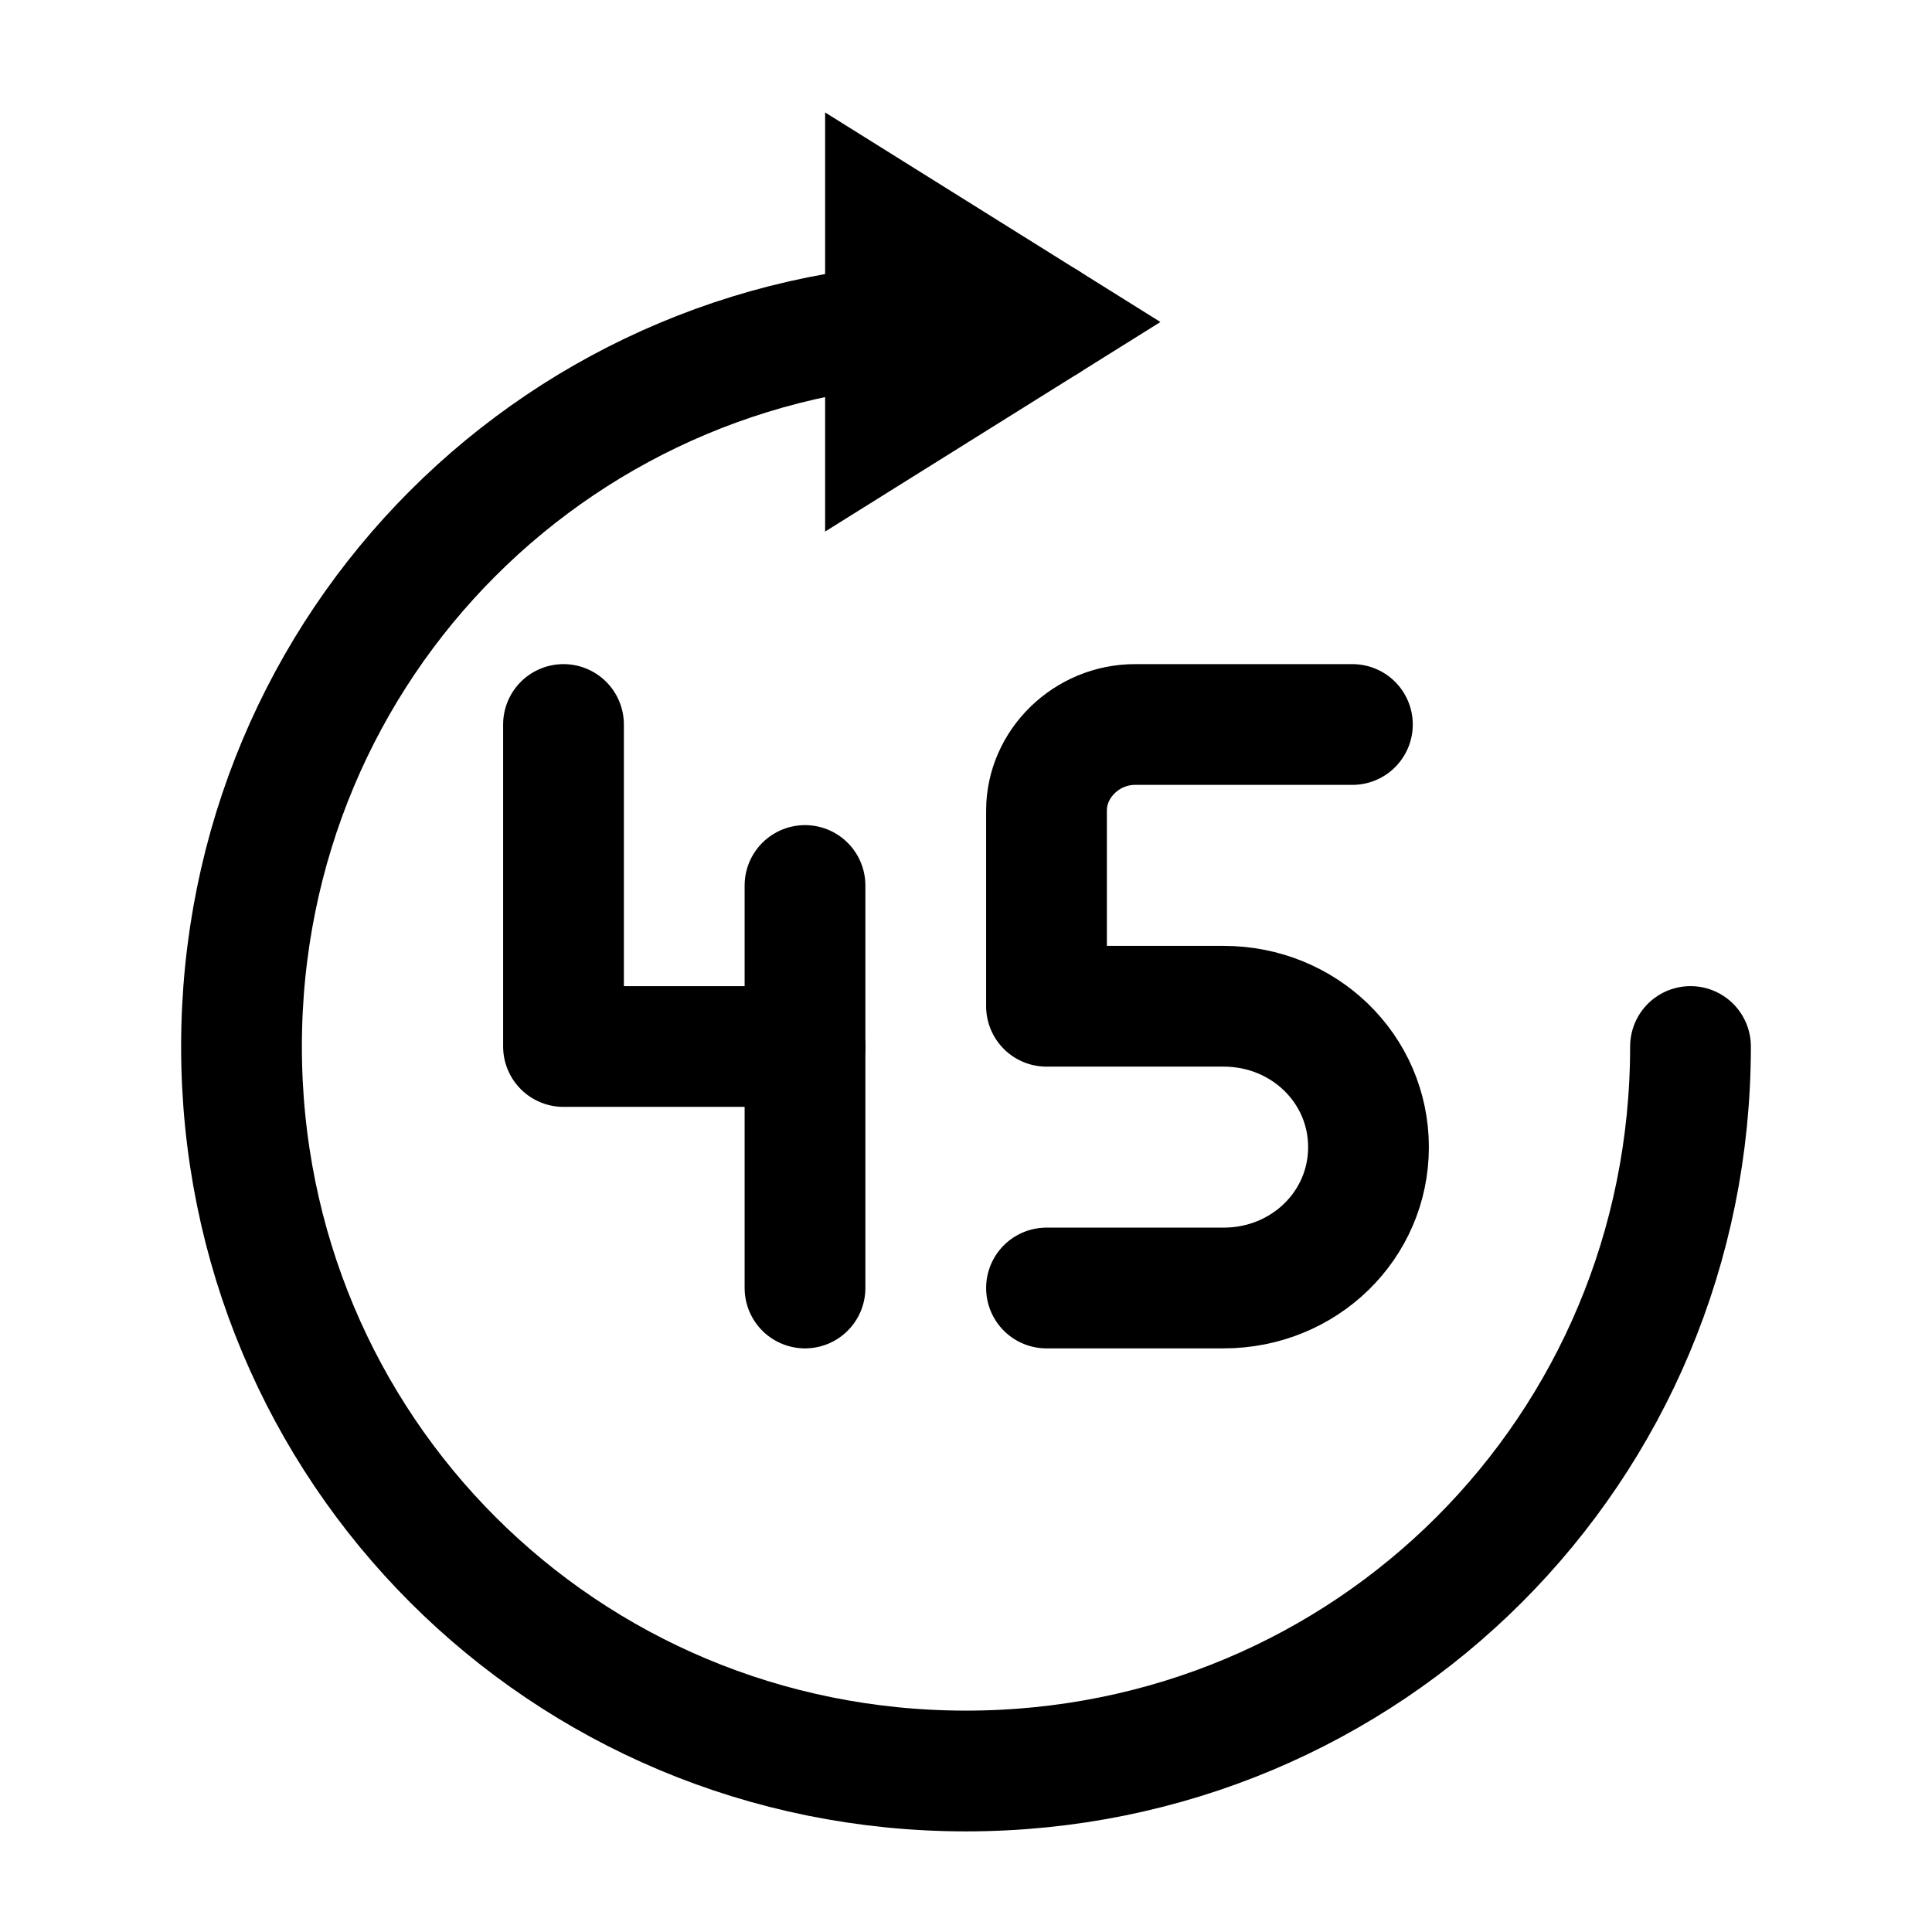 <svg width="24" height="24" viewBox="0 0 24 24" fill="none" xmlns="http://www.w3.org/2000/svg">
<path d="M21 13C21 18 17 22 12 22C7 22 3 18 3 13C3 8 7 4 12 4H13" stroke="black" stroke-width="1.5" stroke-miterlimit="10" stroke-linecap="round" stroke-linejoin="round"/>
<path d="M13 4L11 2.75V5.25L13 4Z" stroke="black" stroke-width="1.5"/>
<path d="M13 16H15.2C16.2 16 17 15.222 17 14.25C17 13.278 16.2 12.5 15.2 12.5L13 12.5V10.069C13 9.486 13.5 9 14.1 9H16.8" stroke="black" stroke-width="1.5" stroke-miterlimit="10" stroke-linecap="round" stroke-linejoin="round"/>
<path d="M10 16V11" stroke="black" stroke-width="1.5" stroke-miterlimit="10" stroke-linecap="round" stroke-linejoin="round"/>
<path d="M7 9V13H10" stroke="black" stroke-width="1.5" stroke-miterlimit="10" stroke-linecap="round" stroke-linejoin="round"/>
</svg>
